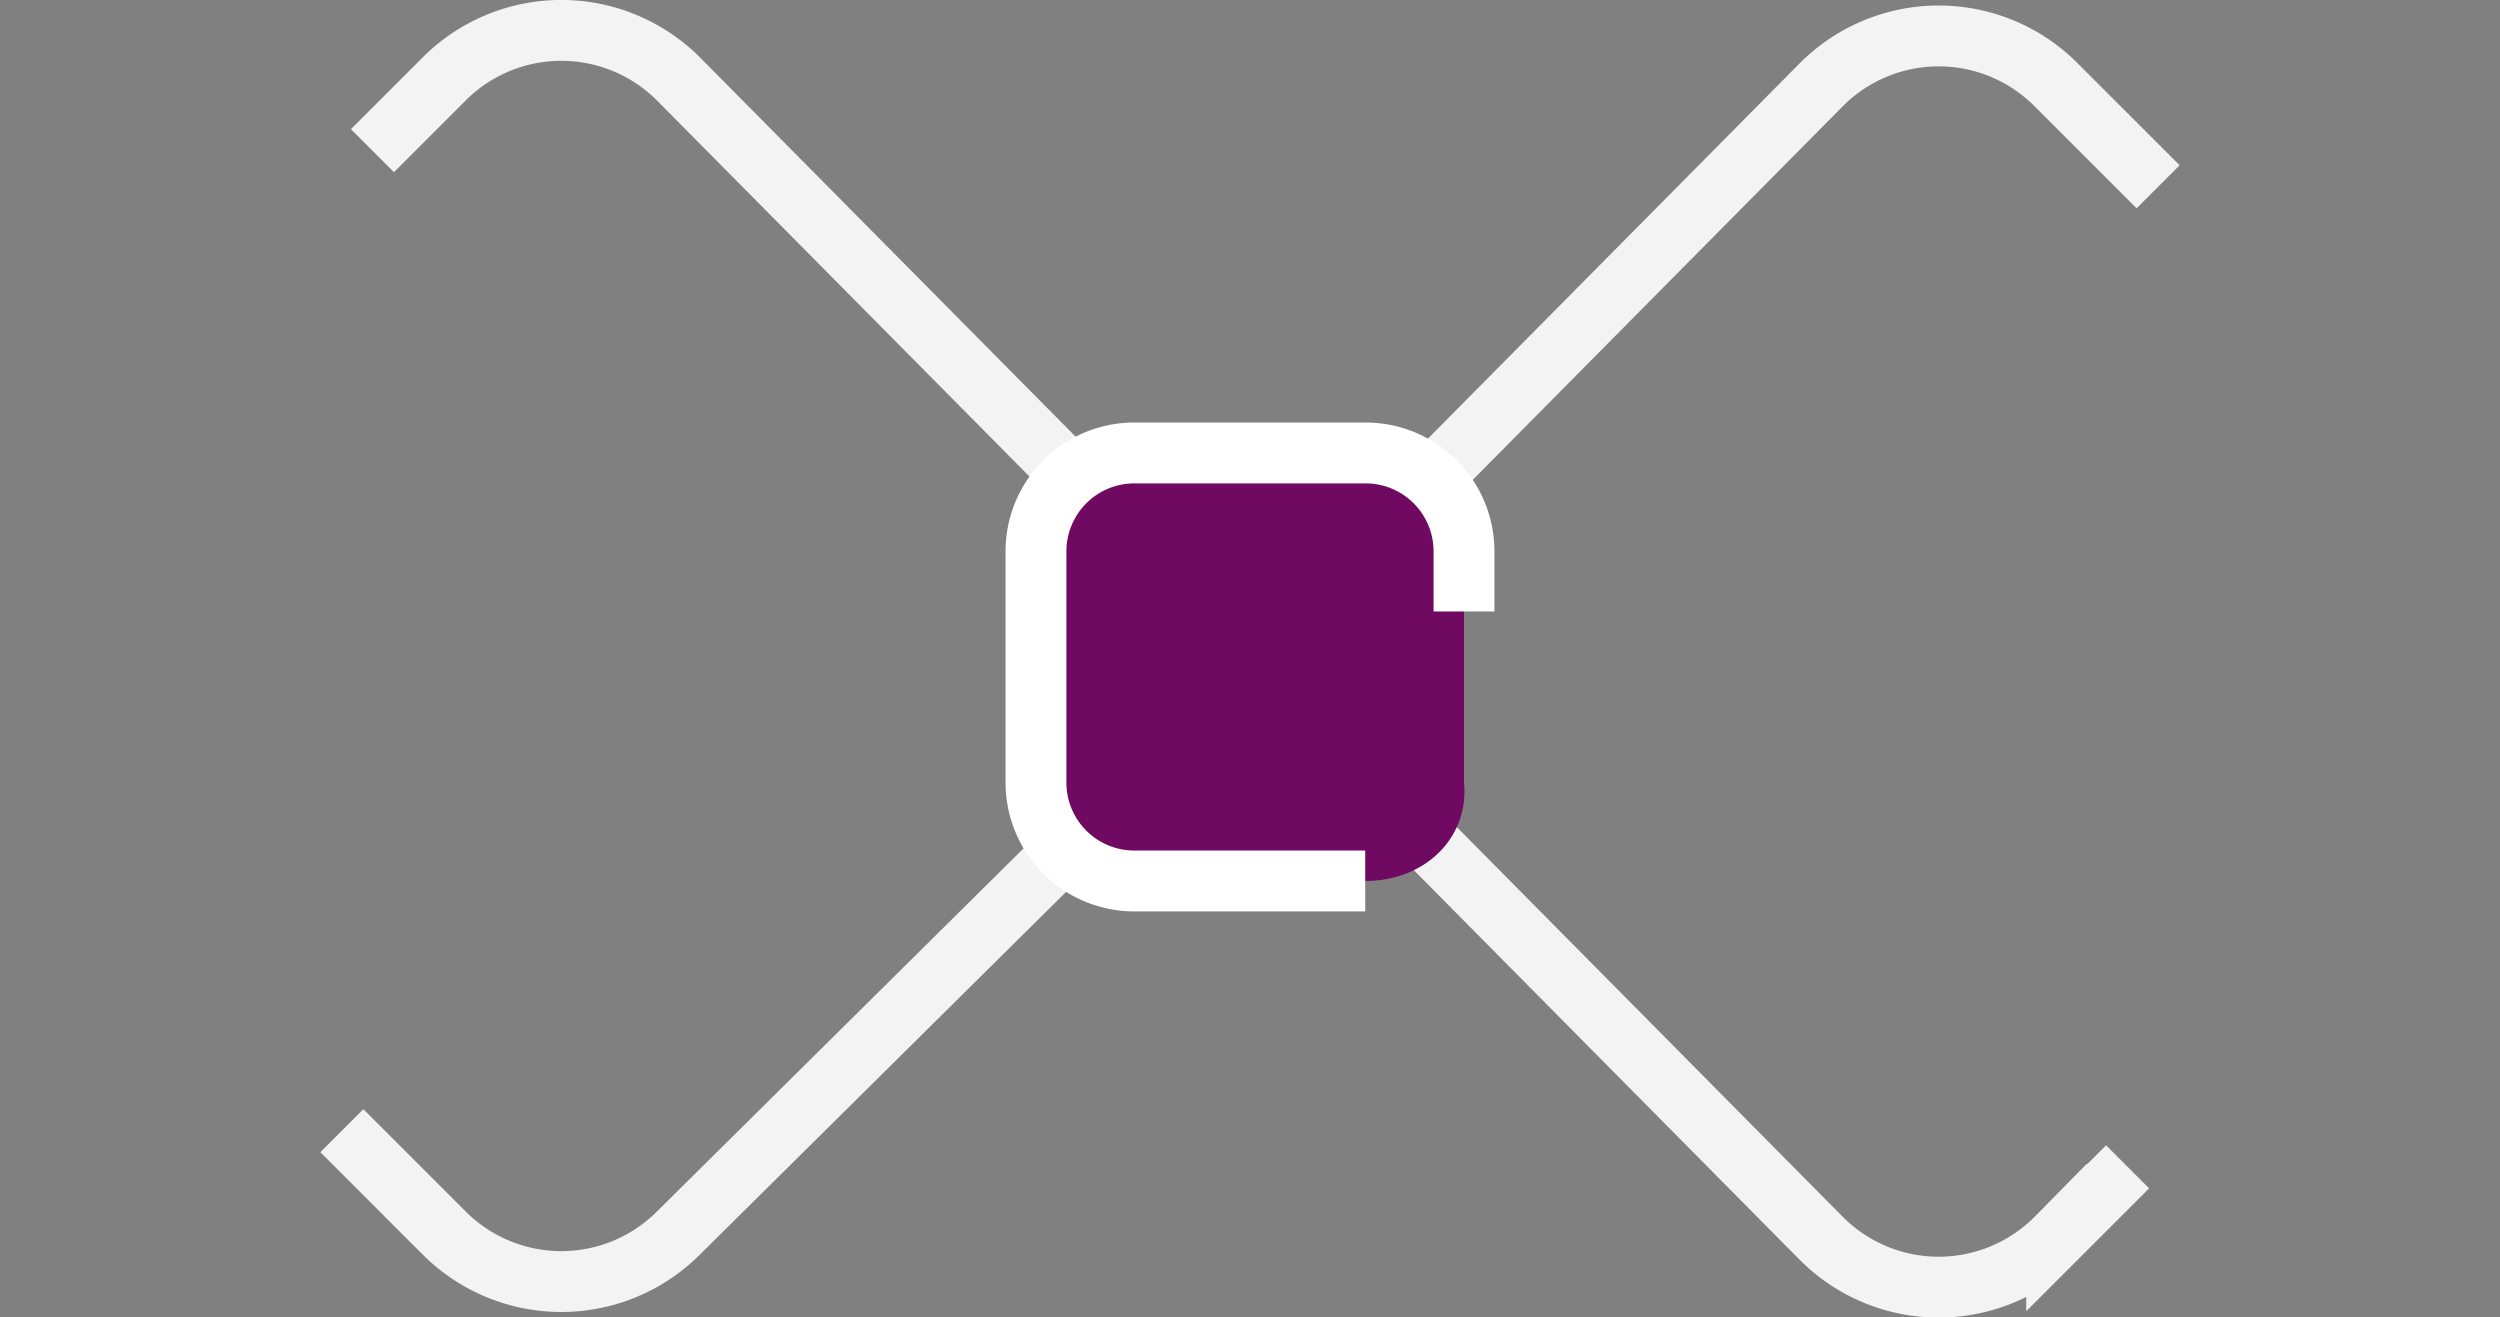 <svg xmlns="http://www.w3.org/2000/svg" viewBox="-4240.559 -6366.337 205.405 108.246">
    <rect x="-4240.559" y="-6366.337" width="205.405" height="108.246" fill="#808080" stroke="none"/>
    <defs>
        <style>
            .a {
                fill:none;
                opacity:0.9;
            }

            .a,
            .b {
                stroke:#FFF;
                stroke-miterlimit:10;
                stroke-width:5px;
                stroke-dasharray:100;
                animation: dash 6s ease-in-out infinite alternate;
            }

            .b {
                fill:#700961;
            }

            @keyframes dash {
                to {
                    stroke-dashoffset: 1000;
                }
            }
        </style>
    </defs>
    <g transform="translate(-4268.434 -6396.737)">
        <path class="a" d="M24.6,64.4l46.889-47.34a13.607,13.607,0,0,1,19.387,0l24.8,24.8c12.173,12.173,12.173,32.462,0,45.085l-24.8,24.8a13.607,13.607,0,0,1-19.387,0Z" transform="translate(105.977 20.351)" />
        <path class="a" d="M103.028,64.748l-47.34,46.889a13.607,13.607,0,0,1-19.387,0L11.5,86.84C-.668,74.667-.668,54.379,11.5,41.755l24.8-24.8a13.607,13.607,0,0,1,19.387,0Z" transform="translate(28 20)" />
        <path class="b" d="M47.751,55.767H28.815A8.082,8.082,0,0,1,20.7,47.651V28.715A8.082,8.082,0,0,1,28.815,20.6H47.751a8.082,8.082,0,0,1,8.115,8.115V47.651C56.317,52.16,52.711,55.767,47.751,55.767Z" transform="translate(92.294 47.016)" />
    </g>
</svg>